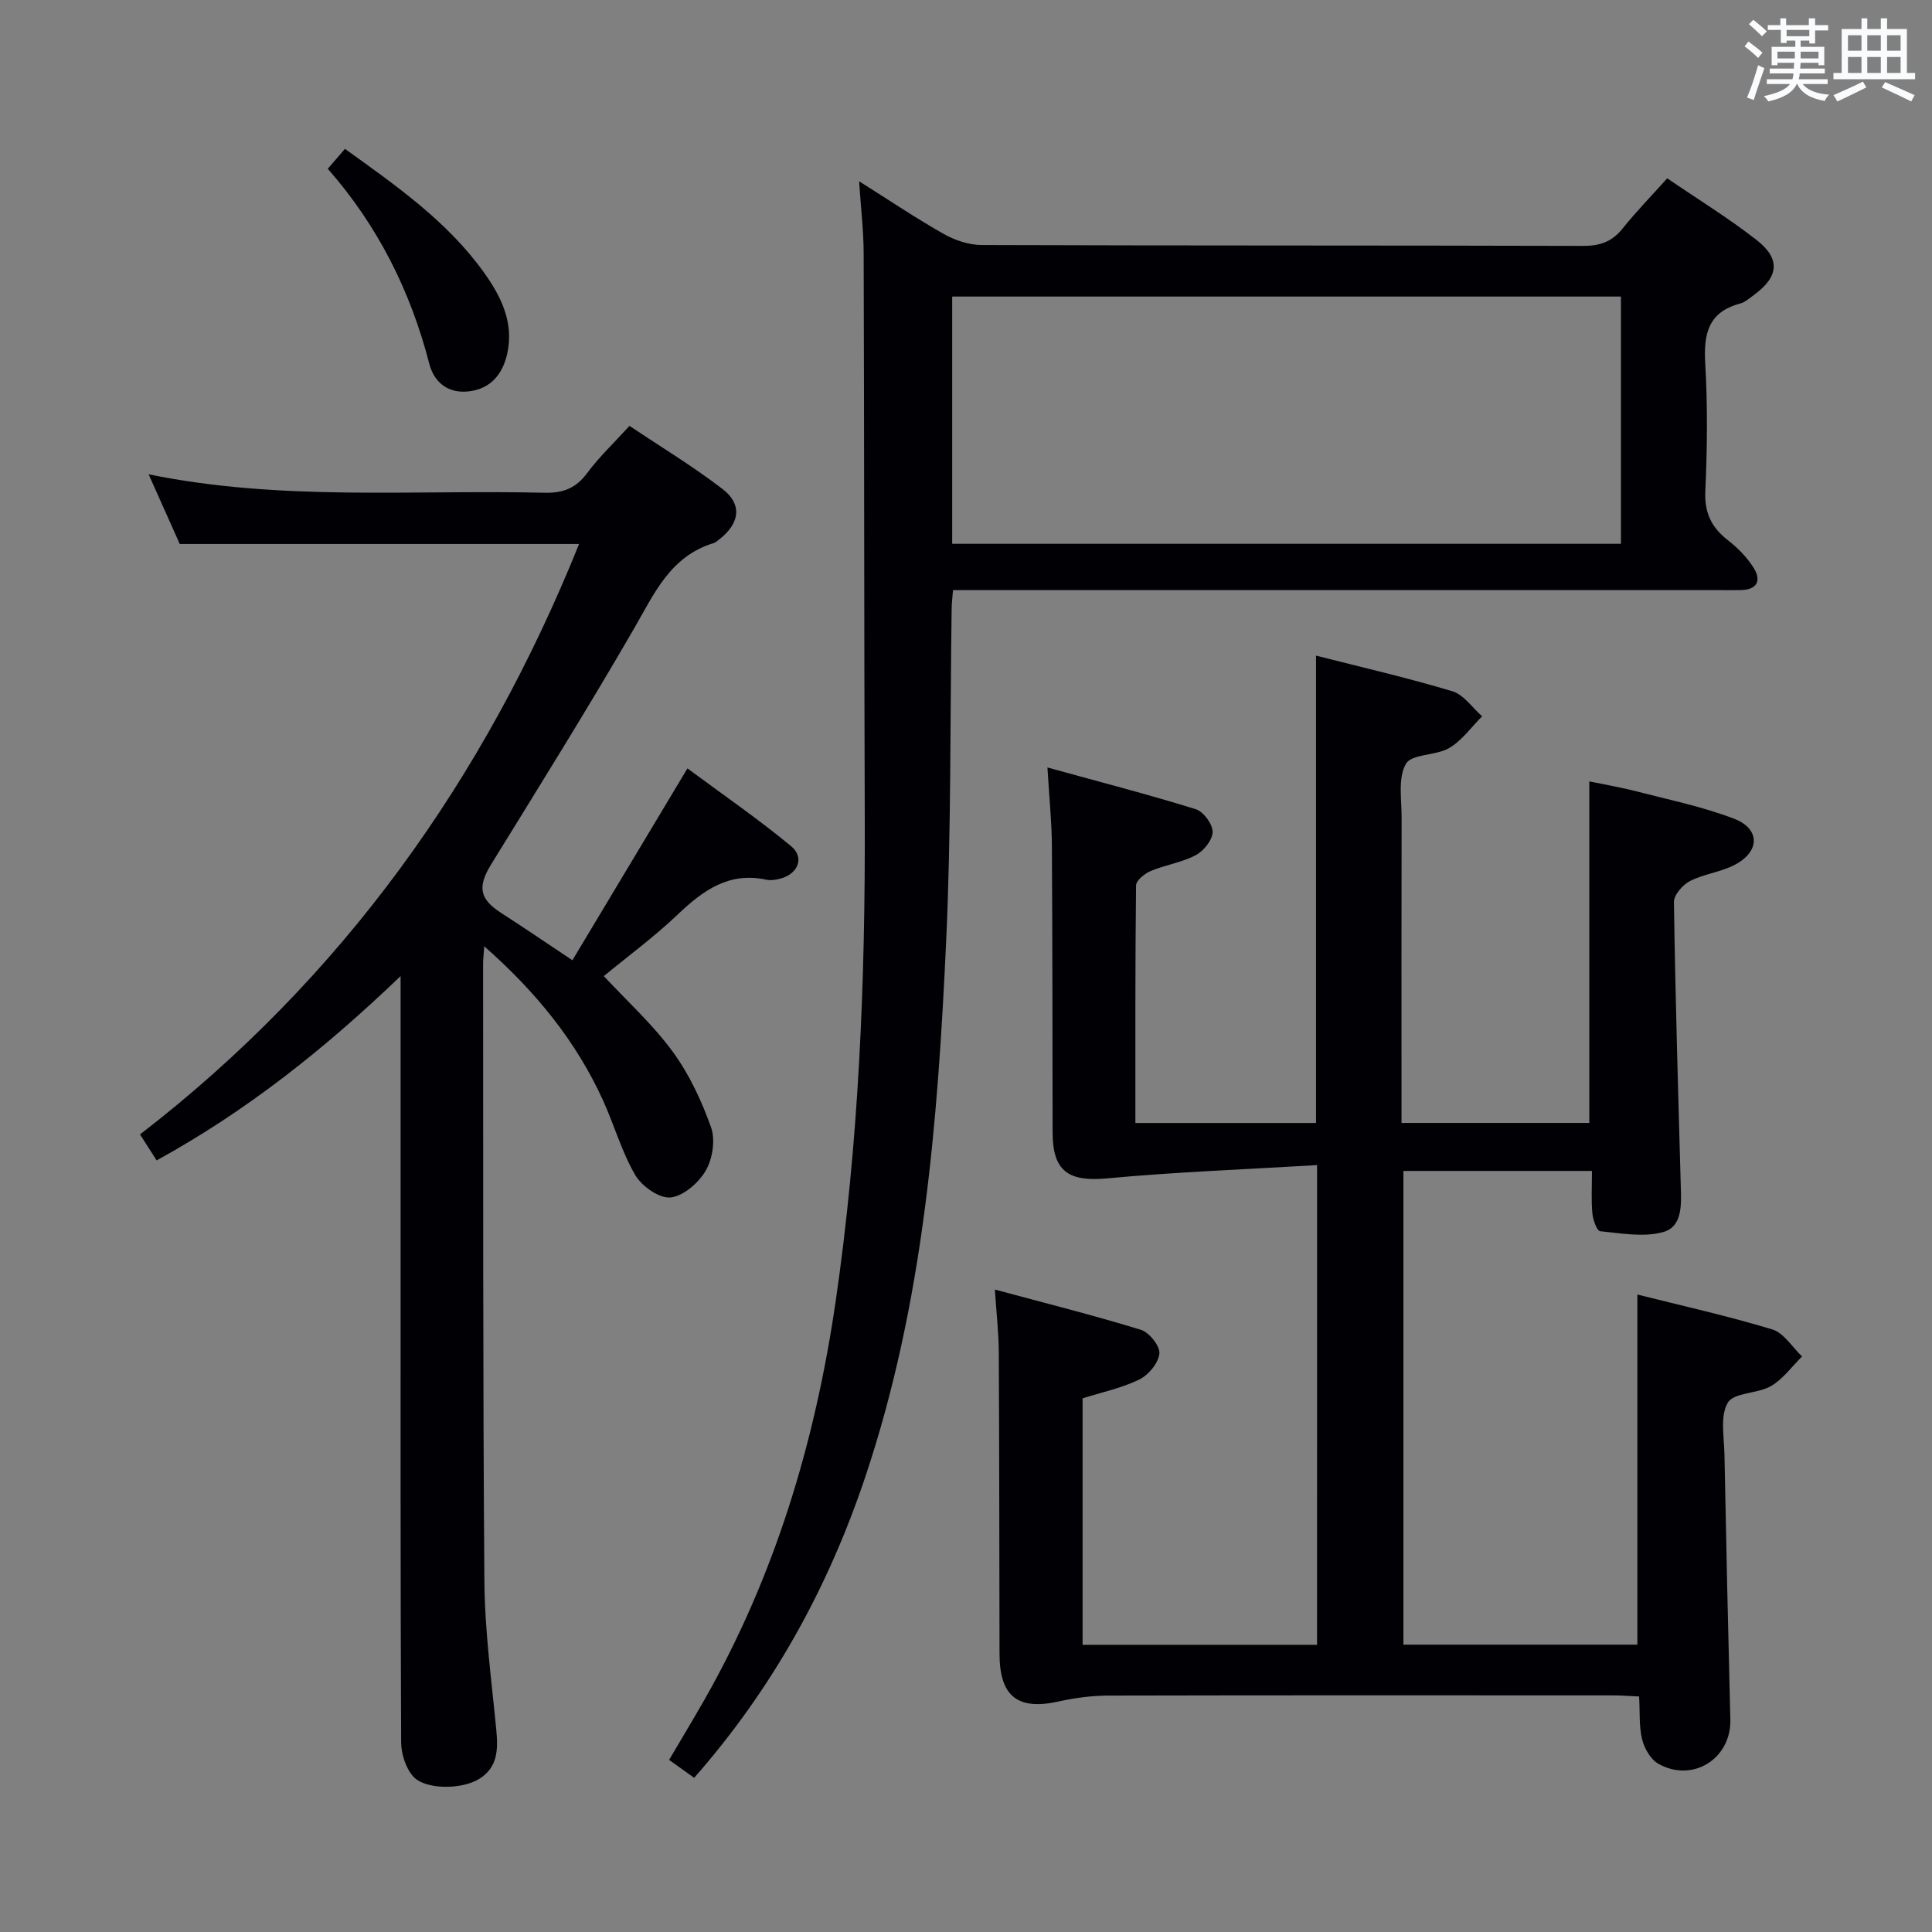<svg enable-background="new 0 0 400 400" viewBox="0 0 400 400" xmlns="http://www.w3.org/2000/svg"><rect x="0" y="0" width="400" height="400" fill="#808080" stroke="none"/><g fill="#010105"><path d="m272.69 241.22c-14.76.89-29.16 1.41-43.48 2.75-7.95.74-11.26-1.44-11.28-9.46-.04-19.83-.02-39.66-.15-59.49-.03-4.93-.55-9.86-.92-16.12 10.77 2.97 20.81 5.56 30.7 8.63 1.59.49 3.5 3.08 3.5 4.69 0 1.66-1.83 3.95-3.47 4.82-2.87 1.53-6.28 2.01-9.32 3.28-1.26.53-3.05 1.96-3.06 2.99-.19 16.29-.14 32.58-.14 49.19h37.4c0-32.07 0-64.1 0-96.76 9.44 2.41 18.93 4.58 28.23 7.38 2.36.71 4.12 3.4 6.16 5.18-2.24 2.24-4.16 5-6.8 6.56-2.76 1.63-7.78 1.19-8.98 3.28-1.68 2.93-.88 7.36-.89 11.15-.05 19.16-.02 38.33-.02 57.49v5.71h38.88c0-23.36 0-46.61 0-70.71 3.06.64 6.53 1.22 9.92 2.1 6.73 1.74 13.6 3.15 20.06 5.63 5.42 2.08 5.38 6.77.18 9.52-2.89 1.53-6.39 1.89-9.31 3.38-1.51.77-3.36 2.88-3.33 4.37.29 19.63.87 39.25 1.42 58.87.11 3.76.37 8.34-3.67 9.44-4.04 1.11-8.69.25-13.02-.18-.68-.07-1.5-2.38-1.62-3.71-.25-2.78-.08-5.6-.08-8.77-13.19 0-25.92 0-39.04 0v98.08h48.44c0-23.84 0-47.85 0-72.49 9.16 2.3 18.65 4.41 27.93 7.22 2.4.73 4.13 3.67 6.17 5.6-2.12 2.09-3.94 4.68-6.43 6.13-2.79 1.61-7.65 1.3-8.94 3.43-1.64 2.72-.77 7.06-.7 10.7.35 18.3.76 36.61 1.22 54.91.2 8.08-7.77 13.17-14.91 9.16-1.59-.9-2.88-3.16-3.35-5.03-.67-2.68-.44-5.59-.63-8.9-1.88-.08-3.63-.23-5.38-.23-34.83-.01-69.66-.04-104.48.04-3.44.01-6.95.47-10.31 1.22-8.46 1.88-12.23-1.01-12.25-9.84-.05-20.83-.04-41.66-.15-62.49-.02-3.93-.48-7.86-.81-12.95 10.57 2.85 20.48 5.33 30.23 8.33 1.72.53 3.99 3.37 3.83 4.92-.2 1.97-2.26 4.45-4.17 5.38-3.65 1.78-7.75 2.63-11.73 3.89v51.03h48.54c.01-32.59.01-65.17.01-99.32z"/><path d="m177.87 37.53c6.33 3.99 11.81 7.68 17.54 10.92 2.32 1.31 5.21 2.27 7.85 2.28 41.49.14 82.98.06 124.47.18 3.47.01 5.97-.82 8.16-3.54 2.8-3.49 5.93-6.71 9.29-10.45 6.34 4.33 12.69 8.23 18.53 12.79 4.97 3.88 4.55 7.6-.49 11.29-.94.69-1.88 1.56-2.95 1.85-6.6 1.76-7.58 6.27-7.22 12.39.52 8.8.41 17.67.02 26.48-.2 4.49 1.29 7.5 4.7 10.15 2.05 1.59 3.98 3.57 5.34 5.76 1.6 2.59.67 4.48-2.68 4.54-1.33.03-2.67.01-4 .01-50.99 0-101.97 0-152.96 0-1.96 0-3.92 0-6.16 0-.12 1.58-.27 2.7-.28 3.81-.34 22.97-.08 45.97-1.14 68.91-1.73 37.52-4.69 74.94-16.76 110.93-7.7 22.94-19.15 43.75-35.41 62.25-1.7-1.21-3.27-2.33-5.19-3.71 2.48-4.22 4.94-8.3 7.3-12.43 14.59-25.6 22.9-53.27 27.15-82.28 4.85-33.16 6.18-66.52 6.06-99.99-.14-39.16-.1-78.31-.23-117.47-.03-4.58-.58-9.15-.94-14.67zm19.27 75.06h138.46c0-17.37 0-34.4 0-51.19-46.42 0-92.43 0-138.46 0z"/><path d="m118.51 198.81c7.86-13.1 15.53-25.89 23.82-39.72 7.08 5.25 14.52 10.37 21.46 16.1 2.83 2.34 1.44 5.73-2.18 6.71-.95.26-2.03.43-2.97.23-7.77-1.67-13.12 2.25-18.37 7.25-4.93 4.69-10.46 8.75-15.26 12.71 4.76 5.12 10.07 9.93 14.22 15.58 3.44 4.69 6.02 10.21 7.98 15.71.93 2.6.33 6.51-1.08 8.96-1.47 2.54-4.64 5.31-7.3 5.58-2.33.23-5.95-2.31-7.3-4.62-2.82-4.83-4.36-10.38-6.7-15.52-5.59-12.26-13.89-22.45-24.57-31.86-.12 1.72-.24 2.64-.24 3.56.04 42.65-.06 85.31.27 127.96.08 10.27 1.49 20.54 2.47 30.79.38 4.03.28 7.73-3.58 10.09-3.65 2.24-11.19 2.25-13.66-.55-1.55-1.76-2.46-4.7-2.47-7.11-.15-33.66-.11-67.32-.11-100.97 0-17.16 0-34.32 0-51.49 0-1.59 0-3.18 0-6.11-15.81 15.16-31.86 27.91-50.51 38.16-1.03-1.62-2.05-3.2-3.44-5.38 41.85-32.28 71.31-73.58 90.9-122.24-27.55 0-54.79 0-82.67 0-1.89-4.22-4.03-9.03-6.45-14.43 27.48 5.62 54.78 3.16 81.96 3.82 3.86.09 6.52-.94 8.85-4.09 2.45-3.32 5.5-6.18 8.75-9.76 6.48 4.35 13.14 8.37 19.27 13.08 4.13 3.17 3.56 7.1-.63 10.38-.39.31-.79.68-1.24.82-9 2.74-12.3 10.51-16.54 17.83-9.48 16.39-19.51 32.47-29.45 48.59-2.9 4.7-2.53 7.23 2.04 10.16 4.61 2.96 9.14 6.06 14.73 9.78z"/><path d="m71.42 30.82c10.65 7.66 21.18 14.99 28.79 25.61 3.58 5 6.2 10.37 4.82 16.73-.91 4.18-3.34 7.31-7.9 7.86-4.31.53-7.24-1.81-8.25-5.71-3.88-15.03-10.63-28.54-21.02-40.37 1.37-1.58 2.42-2.8 3.56-4.12z"/></g><path d="m361.2 9.6.8-1c.9.7 1.9 1.4 2.9 2.3l-.9 1.1c-1-1-2-1.8-2.8-2.4zm.5 10.6c.9-2.1 1.6-4.3 2.3-6.7.4.2.8.4 1.3.6-.7 2.1-1.5 4.3-2.2 6.6zm.4-15.2.9-.9c1 .8 2 1.6 2.8 2.4l-1 1c-.9-.9-1.8-1.7-2.7-2.5zm12.5-1.2h1.2v1.4h2.7v1.1h-2.7v2.7h-1.2v-.6h-1.8v1.3h4.9v3.8h-1.2v-.5h-3.7c0 .4-.1.9-.1 1.2h5.1v1h-5.2c0 .5-.1.9-.2 1.2h6v1h-5.2c1.1 1.3 2.9 2 5.5 2.2-.4.4-.7.8-.9 1.3-2.9-.5-4.8-1.6-5.7-3.5h-.1c-.8 1.7-2.7 2.9-5.9 3.6-.2-.4-.6-.8-.9-1.1 2.8-.6 4.6-1.4 5.4-2.5h-4.8v-1h5.3c.1-.3.2-.7.2-1.2h-4.9v-1h5c0-.4 0-.8.1-1.2h-3.5v.5h-1.2v-3.8h4.9v-1.3h-1.8v.5h-1.2v-2.7h-2.7v-1h2.6v-1.4h1.2v1.4h4.7v-1.4zm-6.6 8.3h3.6c0-.4 0-.9 0-1.4h-3.6zm1.9-4.6h4.7v-1.3h-4.7zm6.6 3.2h-3.7v1.4h3.7z" fill="#fafbfc"/><path d="m385.3 3.8h1.3v2.2h2.8v-2.2h1.3v2.2h4.1v9.1h1.7v1.3h-16.9v-1.3h1.7v-9.1h4.1v-2.2zm.4 13.1.7 1.2c-1.8.9-3.8 1.9-6 2.9-.2-.4-.5-.8-.8-1.3 2.3-1 4.3-1.9 6.1-2.8zm-3.1-6.4h2.8v-3.2h-2.8zm0 4.6h2.8v-3.3h-2.8zm4-4.6h2.8v-3.2h-2.8zm0 4.6h2.8v-3.3h-2.8zm3.7 1.9c2.1.9 4.1 1.8 6.1 2.7l-.7 1.3c-2.2-1.1-4.2-2-6.1-2.9zm3.2-9.7h-2.8v3.2h2.8zm-2.8 7.8h2.8v-3.3h-2.8z" fill="#fafbfc"/></svg>